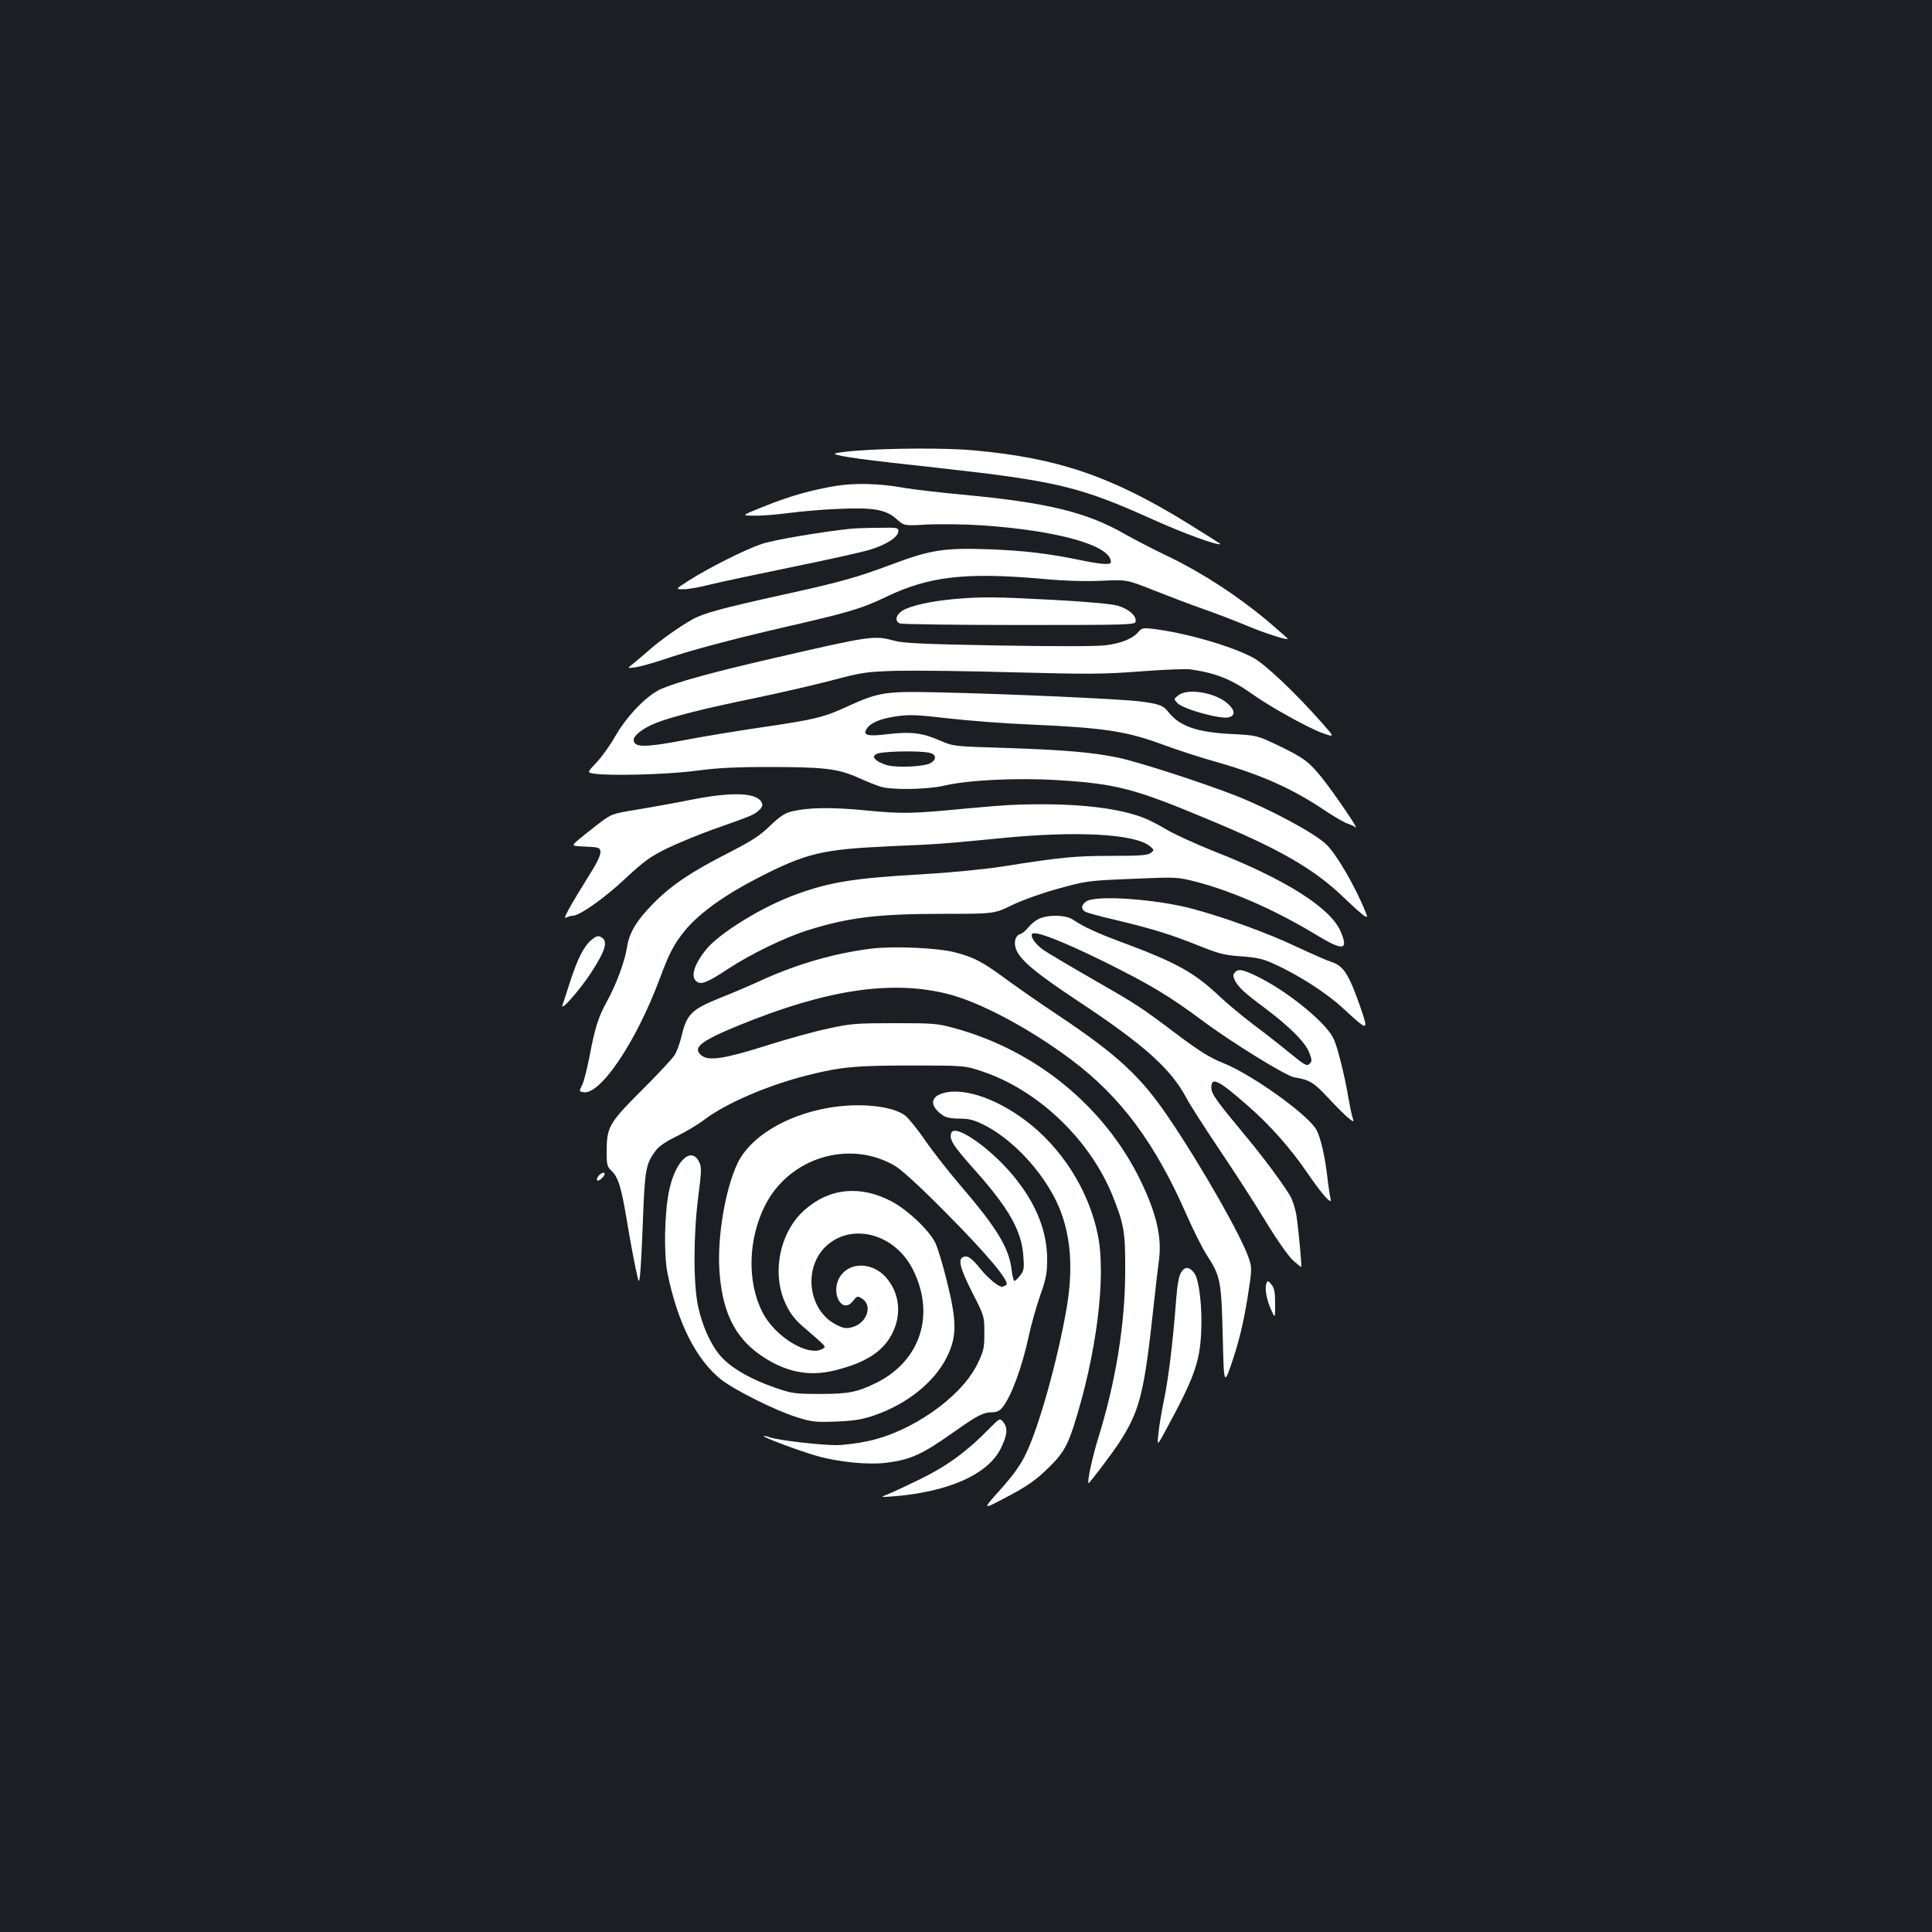 <?xml version="1.0" standalone="no"?>
<!DOCTYPE svg PUBLIC "-//W3C//DTD SVG 20010904//EN"
 "http://www.w3.org/TR/2001/REC-SVG-20010904/DTD/svg10.dtd">
<svg version="1.0" xmlns="http://www.w3.org/2000/svg"
 width="1000pt" height="1000pt" viewBox="0 0 1000 1000"
 preserveAspectRatio="xMidYMid meet">
<rect width="100%" height="100%" fill="#1b1f23"/>
<g transform="translate(0,1000) scale(0.1,-0.1)"
fill="#ffffff" stroke="none">
<path d="M4431 7667 c-68 -5 -118 -13 -110 -17 26 -13 150 -30 519 -70 631
-70 745 -97 1130 -270 159 -72 337 -136 347 -126 1 1 -78 51 -175 111 -392
241 -669 335 -1102 374 -137 13 -436 12 -609 -2z"/>
<path d="M4327 7485 c-126 -21 -235 -51 -372 -106 -120 -48 -120 -48 -50 -48
39 -1 120 6 180 14 61 8 175 18 255 21 182 8 245 -3 301 -53 39 -35 39 -35
156 -28 65 3 192 2 283 -4 396 -27 670 -104 670 -190 0 -16 -46 -13 -154 9
-168 35 -295 50 -477 57 -232 8 -302 -3 -500 -77 -184 -69 -269 -93 -574 -160
-309 -68 -407 -95 -463 -127 -67 -38 -167 -109 -221 -157 -25 -22 -62 -53 -81
-69 -35 -27 -35 -27 10 -21 25 4 89 22 143 40 135 46 346 103 637 170 323 74
393 95 515 154 223 107 411 129 808 94 121 -11 225 -14 310 -10 129 6 129 6
265 -48 76 -30 191 -74 257 -97 66 -23 167 -62 225 -86 89 -38 210 -77 216
-70 1 1 -45 42 -103 91 -153 129 -337 249 -508 332 -82 39 -186 93 -230 118
-199 115 -404 165 -847 206 -118 11 -252 27 -299 35 -127 23 -252 26 -352 10z"/>
<path d="M4400 7263 c-164 -18 -397 -58 -459 -79 -85 -29 -273 -123 -376 -189
-70 -45 -70 -45 -27 -45 24 0 87 11 140 25 53 13 241 53 417 89 176 36 357 76
402 89 89 26 153 67 153 98 0 18 -7 19 -107 17 -60 0 -124 -3 -143 -5z"/>
<path d="M4936 6899 c-114 -10 -223 -34 -264 -59 -35 -22 -43 -55 -14 -67 9
-4 287 -8 617 -8 574 0 600 1 603 18 6 29 -37 66 -93 82 -30 9 -163 21 -331
30 -300 16 -378 17 -518 4z"/>
<path d="M5893 6730 c-30 -36 -89 -60 -171 -70 -48 -6 -258 -6 -557 -1 -391 7
-491 12 -538 25 -102 28 -122 25 -620 -90 -314 -72 -505 -125 -585 -160 -74
-33 -176 -138 -237 -244 -26 -46 -70 -108 -97 -136 -49 -52 -49 -52 -16 -58
75 -13 383 -5 526 14 111 15 201 20 386 20 283 0 353 -9 455 -54 42 -19 94
-40 116 -47 55 -19 242 -16 330 4 126 30 376 42 590 29 303 -19 393 -42 778
-203 373 -155 549 -256 707 -409 47 -45 93 -86 102 -91 15 -8 17 -7 9 13 -52
133 -154 309 -208 359 -61 58 -285 178 -460 248 -172 68 -515 179 -618 200
-137 28 -285 40 -590 50 -260 8 -260 8 -330 38 -91 40 -151 47 -270 33 -105
-13 -130 -6 -109 28 20 31 70 52 151 64 69 10 106 9 269 -10 104 -12 295 -27
424 -32 389 -17 503 -35 694 -106 65 -24 189 -65 276 -89 234 -67 392 -138
565 -255 44 -29 93 -57 110 -63 16 -5 36 -14 42 -20 20 -15 -113 180 -173 255
-69 86 -96 106 -229 170 -110 52 -110 52 -245 59 -174 9 -264 40 -321 112 -28
36 -49 44 -153 57 -96 12 -666 38 -1026 46 -284 7 -320 2 -478 -70 -127 -59
-172 -70 -452 -111 -129 -19 -306 -48 -393 -65 -209 -40 -267 -40 -267 1 0 23
51 62 118 88 82 32 256 76 502 126 124 26 304 67 400 92 167 44 182 46 345 51
94 2 366 -1 605 -8 386 -10 460 -10 654 5 120 9 237 14 260 10 131 -19 212
-52 320 -129 91 -65 293 -177 363 -201 62 -22 62 -22 -5 54 -139 157 -295 305
-358 338 -116 61 -346 127 -516 148 -50 6 -58 5 -75 -15z m-1084 -626 c37 -8
41 -33 9 -53 -30 -19 -172 -26 -225 -12 -23 6 -50 19 -59 28 -15 15 -15 18 2
30 19 14 213 19 273 7z"/>
<path d="M6099 6401 c-24 -19 -24 -19 -5 -40 29 -31 222 -85 266 -74 35 9 33
36 -4 70 -63 58 -209 83 -257 44z"/>
<path d="M3570 5859 c-80 -16 -203 -38 -275 -50 -130 -21 -130 -22 -200 -75
-38 -29 -85 -67 -104 -83 -34 -30 -34 -30 40 -33 69 -3 74 -5 77 -26 2 -15
-16 -55 -51 -110 -111 -179 -146 -242 -127 -232 10 6 26 10 34 10 36 0 166 92
272 192 98 91 129 114 217 157 56 27 161 70 232 96 207 73 215 76 241 99 17
14 23 27 18 39 -21 55 -151 61 -374 16z"/>
<path d="M5220 5833 c-36 -2 -135 -10 -220 -18 -282 -27 -327 -28 -515 -10
-183 18 -304 16 -391 -6 -33 -8 -61 -28 -108 -73 -51 -50 -94 -78 -207 -136
-200 -102 -301 -169 -396 -265 -89 -90 -127 -154 -138 -230 -10 -68 -56 -193
-104 -279 -45 -82 -62 -137 -91 -291 -12 -60 -28 -123 -36 -139 -17 -36 -18
-34 4 -39 87 -19 274 258 397 588 50 135 76 183 134 253 72 86 204 181 374
268 251 129 333 148 685 164 258 11 280 13 567 41 396 40 700 23 777 -41 23
-20 23 -20 4 -35 -16 -12 -56 -15 -205 -15 -187 0 -258 -7 -556 -54 -95 -15
-266 -32 -420 -41 -351 -20 -476 -40 -648 -102 -176 -62 -407 -204 -475 -291
-60 -76 -78 -137 -47 -162 23 -19 56 -6 165 66 117 77 292 161 407 198 217 68
367 86 707 86 262 0 262 0 356 46 55 26 155 62 240 85 141 39 152 41 378 50
233 10 233 10 333 -15 188 -49 408 -146 614 -270 147 -90 177 -87 134 13 -52
122 -286 270 -656 415 -92 37 -202 87 -243 111 -41 25 -98 54 -126 64 -148 56
-391 78 -694 64z"/>
<path d="M5622 5334 c-27 -19 -28 -40 -3 -54 11 -5 77 -24 148 -40 190 -45
294 -77 433 -133 110 -44 137 -51 225 -57 81 -6 113 -13 169 -39 127 -57 277
-154 361 -233 128 -118 130 -118 86 10 -60 171 -87 213 -150 233 -20 6 -101
42 -181 79 -145 69 -364 149 -537 196 -186 50 -502 73 -551 38z"/>
<path d="M5373 5242 c-17 -9 -41 -29 -52 -44 -12 -15 -30 -30 -41 -33 -25 -8
-34 -43 -21 -78 22 -57 101 -123 326 -272 341 -226 476 -348 557 -500 17 -33
91 -148 164 -257 73 -108 181 -274 239 -370 61 -101 123 -189 147 -211 22 -20
42 -36 43 -35 4 6 -15 206 -25 268 -6 36 -21 81 -32 100 -43 71 -145 208 -239
320 -145 175 -169 208 -169 241 0 57 35 40 185 -91 120 -105 223 -221 314
-354 73 -107 128 -169 118 -131 -3 11 -11 63 -17 115 -12 104 -34 199 -55 240
-40 77 -331 286 -482 347 -68 27 -122 60 -238 147 -198 149 -208 155 -445 291
-113 65 -224 131 -248 147 -42 29 -72 72 -59 85 17 16 159 -40 371 -144 241
-120 333 -175 506 -303 155 -116 435 -288 478 -296 81 -13 102 -26 179 -109
43 -46 90 -93 105 -104 27 -21 27 -21 17 11 -5 18 -14 62 -20 98 -20 118 -58
269 -78 307 -44 87 -246 249 -402 323 -72 34 -91 36 -108 16 -10 -11 -9 -21 2
-43 19 -35 49 -63 157 -143 126 -95 206 -175 226 -227 15 -39 16 -46 2 -59
-13 -14 -24 -8 -99 53 -46 38 -131 105 -189 148 -58 44 -139 111 -180 150
-128 121 -222 173 -493 274 -140 52 -207 83 -262 120 -38 27 -135 28 -182 3z"/>
<path d="M3060 5134 c-39 -34 -71 -97 -111 -221 -17 -54 -34 -105 -37 -113
-17 -44 83 68 146 163 77 119 91 166 53 187 -16 8 -26 5 -51 -16z"/>
<path d="M4510 5090 c-190 -24 -379 -78 -565 -162 -60 -28 -159 -70 -220 -94
-148 -60 -171 -84 -199 -203 -8 -33 -23 -75 -35 -93 -11 -18 -88 -100 -171
-183 -169 -169 -180 -188 -180 -320 0 -63 3 -74 25 -95 35 -33 51 -85 80 -260
14 -85 34 -193 44 -240 18 -85 18 -85 24 -40 3 25 10 155 15 290 10 261 15
287 68 357 16 21 55 47 107 72 45 22 109 60 142 85 111 85 330 179 533 230
173 44 251 51 542 51 275 0 275 0 374 -34 287 -100 549 -353 666 -643 59 -149
65 -186 64 -393 -1 -272 -49 -567 -140 -860 -30 -97 -57 -222 -50 -232 3 -4
123 155 159 210 107 166 129 255 177 697 11 102 24 214 29 250 15 116 -13 238
-94 406 -185 384 -542 677 -964 792 -90 25 -110 26 -311 26 -195 0 -226 -2
-340 -27 -69 -14 -213 -54 -320 -88 -222 -70 -302 -82 -339 -52 -49 40 -6 74
194 156 452 185 791 236 1082 162 166 -42 423 -179 638 -340 256 -192 434
-431 598 -806 35 -79 82 -173 105 -208 69 -105 74 -133 81 -421 6 -255 6 -255
53 -115 32 97 54 190 73 304 25 158 26 166 10 215 -36 111 -242 474 -416 731
-143 212 -265 325 -569 528 -91 60 -212 145 -270 187 -126 93 -168 115 -268
141 -90 23 -315 33 -432 19z"/>
<path d="M4863 4335 c-50 -22 -43 -67 17 -108 16 -11 44 -17 86 -17 50 0 74
-6 130 -34 130 -66 269 -206 352 -356 90 -161 113 -355 73 -590 -46 -267 -143
-615 -211 -755 -28 -58 -64 -109 -132 -185 -95 -106 -95 -106 30 -40 89 46
145 83 194 129 92 85 120 128 156 241 118 370 169 774 124 990 -47 230 -186
448 -372 589 -166 125 -347 180 -447 136z"/>
<path d="M4283 4265 c-221 -40 -402 -152 -466 -287 -62 -131 -103 -370 -94
-543 12 -216 76 -352 209 -446 130 -91 254 -117 393 -81 153 38 241 94 289
182 55 101 44 216 -28 298 -71 81 -192 82 -240 1 -49 -83 13 -194 69 -123 22
27 23 28 49 11 54 -36 22 -126 -52 -146 -30 -9 -44 -7 -79 10 -154 74 -180
307 -47 418 135 112 348 50 438 -128 119 -234 41 -475 -189 -589 -98 -48 -144
-57 -290 -57 -132 0 -145 2 -235 33 -120 42 -211 93 -267 149 -56 55 -107 163
-130 273 -25 118 -24 368 1 565 17 132 18 154 5 180 -40 84 -122 8 -155 -144
-25 -115 -29 -333 -9 -431 52 -256 148 -447 277 -550 68 -54 284 -162 391
-195 80 -25 98 -27 205 -23 92 4 134 10 197 32 169 58 312 172 376 302 52 105
52 183 1 389 -22 89 -49 180 -62 204 -32 65 -145 171 -226 213 -162 85 -323
69 -452 -47 -129 -116 -170 -332 -93 -489 22 -46 49 -80 88 -113 123 -106 119
-102 103 -113 -71 -47 -249 59 -314 189 -80 157 -74 377 14 552 125 247 435
342 670 206 35 -20 128 -105 259 -237 221 -222 342 -367 319 -381 -7 -5 -17
-9 -22 -9 -19 0 -72 44 -111 92 -45 56 -66 71 -89 62 -29 -11 -17 -58 46 -183
63 -124 63 -124 63 -211 0 -79 -3 -92 -37 -162 -85 -172 -342 -351 -569 -398
-52 -11 -125 -20 -162 -20 -82 0 -306 26 -344 41 -14 5 -28 8 -30 6 -5 -6 176
-74 272 -102 114 -33 269 -48 365 -36 126 17 182 42 350 161 117 83 150 100
194 100 26 0 40 7 56 27 45 57 100 206 135 368 13 61 40 155 59 210 30 84 36
114 36 186 0 139 -51 274 -155 408 -117 153 -321 300 -341 247 -12 -33 8 -65
117 -187 182 -204 248 -320 256 -454 5 -61 2 -74 -17 -97 -12 -16 -25 -28 -29
-28 -5 0 -11 26 -15 58 -13 113 -77 218 -269 441 -58 68 -139 171 -178 228
-40 58 -87 116 -104 129 -67 51 -242 68 -402 39z"/>
<path d="M3102 3918 c-21 -21 -14 -40 8 -21 21 18 26 33 12 33 -4 0 -13 -5
-20 -12z"/>
<path d="M6114 3415 c-12 -19 -20 -61 -26 -138 -17 -223 -39 -404 -62 -517
-13 -63 -27 -144 -30 -180 -7 -65 -7 -65 34 10 150 276 179 356 187 509 7 132
-10 277 -35 311 -26 34 -48 36 -68 5z"/>
<path d="M6555 3357 c-10 -25 1 -86 25 -138 20 -44 20 -44 20 32 0 61 -4 82
-19 100 -18 22 -20 22 -26 6z"/>
<path d="M5115 2600 c-111 -113 -213 -188 -352 -256 -72 -35 -148 -71 -170
-79 -38 -15 -38 -15 32 -10 284 23 487 113 554 246 35 71 39 107 14 138 -18
22 -18 22 -78 -39z"/>
</g>
</svg>
